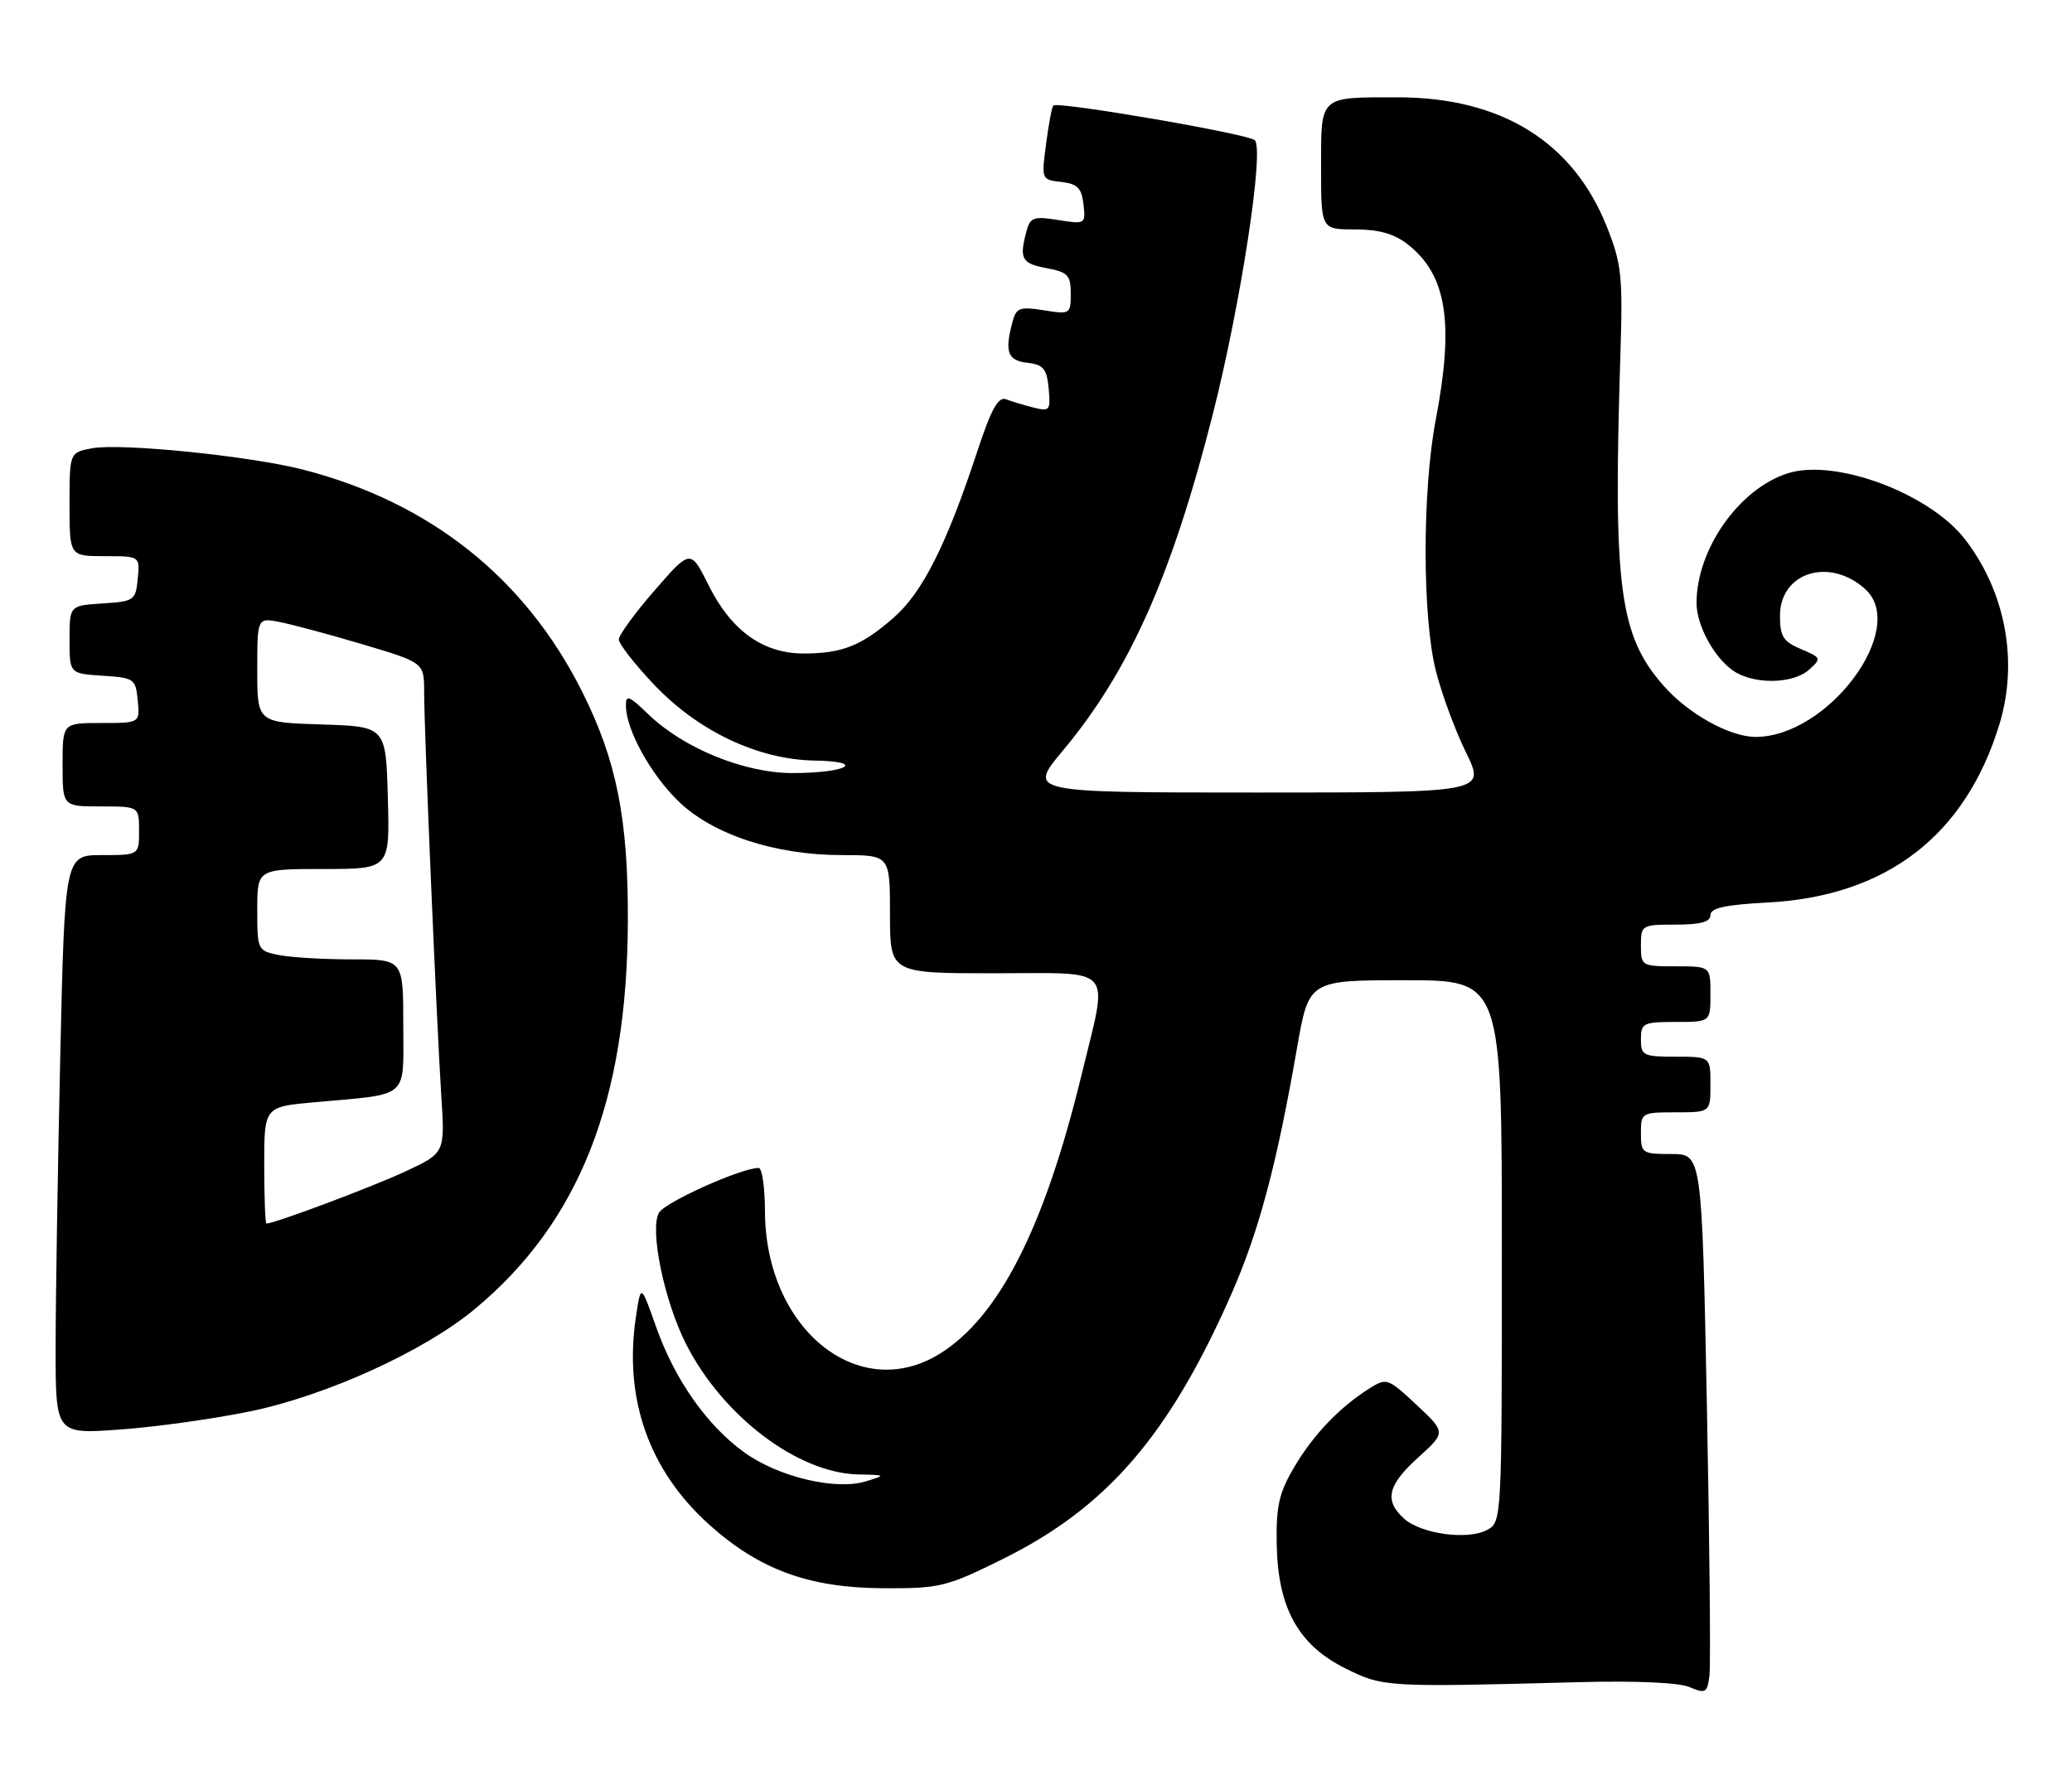 <?xml version="1.0" encoding="UTF-8" standalone="no"?>
<!DOCTYPE svg PUBLIC "-//W3C//DTD SVG 1.1//EN" "http://www.w3.org/Graphics/SVG/1.1/DTD/svg11.dtd" >
<svg xmlns="http://www.w3.org/2000/svg" xmlns:xlink="http://www.w3.org/1999/xlink" version="1.1" viewBox="0 0 298 256">
 <g >
 <path fill="currentColor"
d=" M 245.49 202.25 C 244.77 166.00 244.77 166.00 240.38 166.00 C 236.18 166.00 236.00 165.88 236.00 163.00 C 236.00 160.07 236.11 160.00 241.00 160.00 C 246.00 160.00 246.00 160.00 246.00 156.00 C 246.00 152.00 246.00 152.00 241.00 152.00 C 236.33 152.00 236.00 151.83 236.00 149.50 C 236.00 147.17 236.33 147.00 241.00 147.00 C 246.00 147.00 246.00 147.00 246.00 143.00 C 246.00 139.00 246.00 139.00 241.00 139.00 C 236.11 139.00 236.00 138.93 236.00 136.00 C 236.00 133.07 236.11 133.00 241.00 133.00 C 244.58 133.00 246.00 132.61 246.00 131.63 C 246.00 130.61 248.13 130.14 254.25 129.82 C 271.36 128.91 282.71 120.16 287.58 104.12 C 290.29 95.16 288.46 85.23 282.69 77.67 C 277.61 71.00 263.98 65.90 257.12 68.08 C 250.12 70.31 244.00 79.01 244.00 86.73 C 244.00 89.91 246.48 94.52 249.22 96.44 C 252.15 98.49 257.87 98.43 260.20 96.32 C 261.99 94.70 261.94 94.60 259.03 93.37 C 256.47 92.29 256.00 91.55 256.00 88.57 C 256.00 82.33 263.11 80.10 268.25 84.73 C 274.52 90.38 262.95 106.00 252.49 106.00 C 248.79 106.00 242.79 102.67 239.27 98.65 C 232.88 91.38 231.99 84.57 233.05 51.00 C 233.41 39.68 233.22 37.94 231.09 32.59 C 226.23 20.39 215.90 14.00 201.04 14.00 C 189.65 14.00 190.00 13.68 190.00 24.11 C 190.00 33.00 190.00 33.00 194.87 33.00 C 198.34 33.00 200.52 33.62 202.49 35.17 C 208.07 39.56 209.16 46.41 206.50 60.34 C 204.54 70.56 204.55 88.83 206.52 96.54 C 207.35 99.82 209.30 105.09 210.85 108.25 C 213.66 114.00 213.66 114.00 180.74 114.00 C 147.83 114.00 147.83 114.00 152.84 108.00 C 162.41 96.55 168.50 82.90 174.40 59.70 C 178.45 43.75 181.87 21.43 180.46 20.16 C 179.46 19.25 152.12 14.55 151.49 15.18 C 151.29 15.37 150.82 17.86 150.45 20.69 C 149.77 25.81 149.78 25.85 152.63 26.17 C 154.96 26.44 155.56 27.05 155.83 29.39 C 156.15 32.24 156.10 32.27 152.19 31.65 C 148.67 31.08 148.16 31.26 147.63 33.26 C 146.57 37.22 146.93 37.90 150.50 38.57 C 153.58 39.14 154.00 39.58 154.00 42.24 C 154.00 45.18 153.91 45.24 150.11 44.63 C 146.68 44.08 146.16 44.27 145.63 46.26 C 144.46 50.62 144.90 51.86 147.75 52.18 C 150.07 52.45 150.55 53.03 150.82 55.88 C 151.12 59.03 150.98 59.21 148.67 58.63 C 147.30 58.29 145.52 57.75 144.70 57.44 C 143.56 57.00 142.55 58.85 140.47 65.18 C 136.13 78.35 132.67 85.21 128.56 88.82 C 123.92 92.89 121.13 94.00 115.58 94.00 C 109.74 94.00 105.19 90.74 101.93 84.22 C 99.32 78.98 99.32 78.98 94.16 84.91 C 91.32 88.17 89.00 91.35 89.00 91.98 C 89.00 92.61 91.26 95.51 94.03 98.44 C 100.40 105.17 108.99 109.25 117.12 109.40 C 124.74 109.53 121.84 111.20 113.97 111.20 C 107.05 111.20 98.30 107.63 93.25 102.75 C 90.45 100.04 90.00 99.88 90.02 101.55 C 90.06 105.00 93.59 111.40 97.60 115.28 C 102.52 120.05 111.49 123.00 121.11 123.00 C 128.00 123.00 128.00 123.00 128.00 131.50 C 128.00 140.00 128.00 140.00 143.00 140.00 C 160.61 140.00 159.42 138.62 155.56 154.57 C 150.23 176.57 143.66 189.48 135.14 194.74 C 123.42 201.98 110.08 191.10 110.02 174.25 C 110.01 170.81 109.60 168.00 109.12 168.00 C 106.60 168.00 95.61 172.94 94.77 174.45 C 93.41 176.88 95.53 187.13 98.66 193.31 C 103.93 203.71 114.74 211.90 123.45 212.09 C 127.45 212.17 127.46 212.18 124.50 213.09 C 120.15 214.41 111.91 212.44 107.02 208.90 C 101.64 205.00 97.02 198.42 94.34 190.80 C 92.17 184.67 92.17 184.67 91.46 189.44 C 89.69 201.20 93.34 211.52 101.99 219.30 C 109.22 225.80 116.37 228.41 127.08 228.46 C 135.20 228.49 136.12 228.27 144.27 224.23 C 159.18 216.84 168.12 206.49 177.04 186.28 C 181.04 177.20 183.59 167.69 186.54 150.75 C 188.24 141.00 188.24 141.00 202.12 141.00 C 216.00 141.00 216.00 141.00 216.00 179.96 C 216.00 218.78 215.99 218.93 213.86 220.08 C 211.07 221.57 204.37 220.65 201.92 218.43 C 199.05 215.83 199.57 213.62 203.98 209.64 C 207.96 206.04 207.96 206.04 203.73 202.08 C 199.64 198.25 199.41 198.17 197.00 199.69 C 192.70 202.39 188.92 206.33 186.16 211.00 C 183.95 214.74 183.52 216.62 183.62 222.14 C 183.78 231.30 186.72 236.61 193.50 239.99 C 198.91 242.68 199.32 242.71 227.00 241.97 C 235.22 241.75 241.48 242.02 243.00 242.68 C 245.28 243.65 245.53 243.51 245.85 241.12 C 246.05 239.68 245.88 222.19 245.49 202.25 Z  M 35.96 203.02 C 46.96 200.75 61.03 194.35 68.31 188.28 C 83.32 175.80 90.21 158.31 90.30 132.50 C 90.36 117.79 88.68 109.38 83.73 99.50 C 75.54 83.15 61.88 72.27 43.62 67.56 C 35.97 65.59 17.41 63.71 13.25 64.48 C 10.00 65.09 10.00 65.09 10.00 72.55 C 10.00 80.00 10.00 80.00 15.06 80.00 C 20.13 80.00 20.13 80.00 19.81 83.25 C 19.51 86.37 19.30 86.51 14.75 86.80 C 10.00 87.11 10.00 87.11 10.00 92.00 C 10.00 96.89 10.00 96.89 14.75 97.20 C 19.30 97.49 19.51 97.63 19.81 100.75 C 20.13 104.00 20.13 104.00 14.56 104.00 C 9.00 104.00 9.00 104.00 9.00 110.00 C 9.00 116.00 9.00 116.00 14.50 116.00 C 20.00 116.00 20.00 116.00 20.00 119.50 C 20.00 123.00 20.00 123.00 14.66 123.00 C 9.32 123.00 9.32 123.00 8.66 152.25 C 8.30 168.34 8.00 187.08 8.00 193.90 C 8.00 206.30 8.00 206.30 17.25 205.63 C 22.34 205.27 30.76 204.09 35.96 203.02 Z  M 38.00 167.60 C 38.00 159.20 38.00 159.20 45.25 158.55 C 59.08 157.30 58.00 158.24 58.00 147.42 C 58.00 138.00 58.00 138.00 50.62 138.00 C 46.57 138.00 41.84 137.72 40.12 137.38 C 37.05 136.76 37.00 136.66 37.00 130.88 C 37.00 125.00 37.00 125.00 46.53 125.00 C 56.07 125.00 56.07 125.00 55.78 114.75 C 55.50 104.50 55.50 104.50 46.25 104.21 C 37.00 103.92 37.00 103.92 37.00 96.38 C 37.00 88.84 37.00 88.84 40.25 89.48 C 42.04 89.83 47.44 91.28 52.25 92.71 C 61.00 95.32 61.00 95.32 61.00 99.58 C 61.00 105.07 62.79 147.02 63.47 157.68 C 64.00 165.85 64.00 165.85 58.25 168.53 C 53.49 170.75 39.48 176.00 38.32 176.00 C 38.15 176.00 38.00 172.22 38.00 167.60 Z "/>
</g>
</svg>